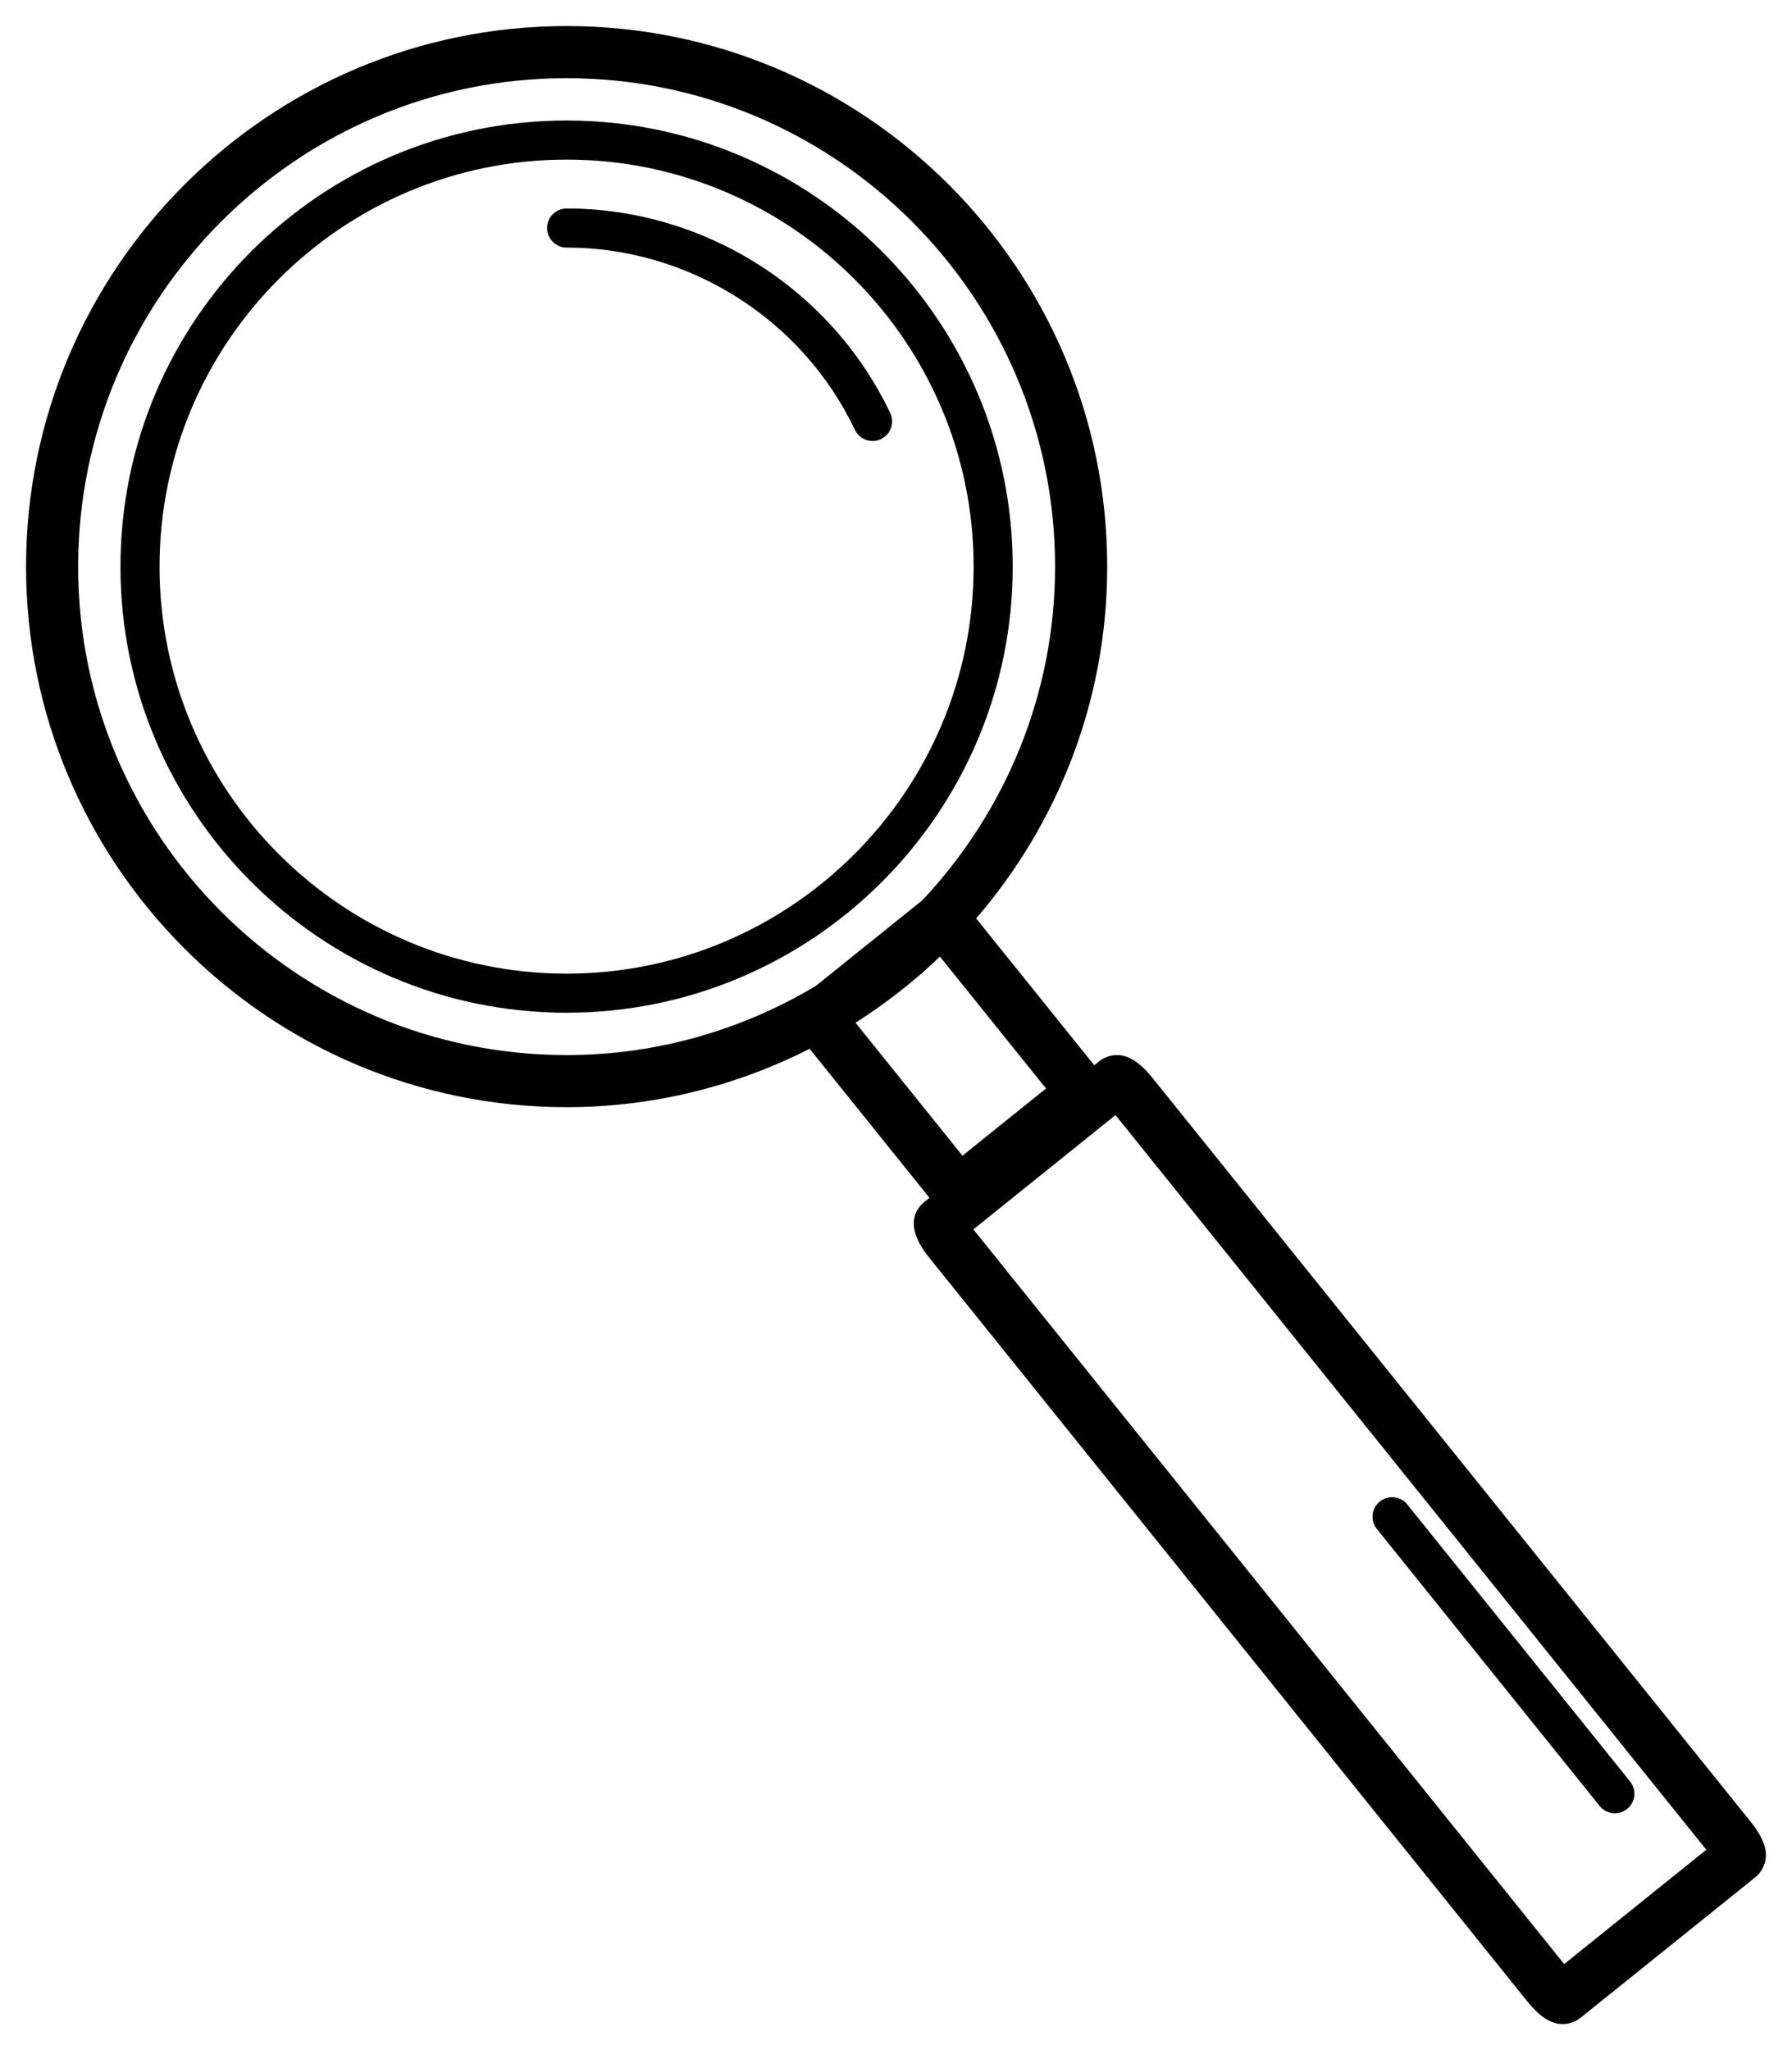 <?xml version="1.0" encoding="UTF-8" standalone="no"?>
<!-- Generator: Adobe Illustrator 17.1.0, SVG Export Plug-In . SVG Version: 6.00 Build 0)  -->

<svg
   xmlns:dc="http://purl.org/dc/elements/1.1/"
   xmlns:cc="http://creativecommons.org/ns#"
   xmlns:rdf="http://www.w3.org/1999/02/22-rdf-syntax-ns#"
   xmlns:svg="http://www.w3.org/2000/svg"
   xmlns="http://www.w3.org/2000/svg"
   xmlns:sodipodi="http://sodipodi.sourceforge.net/DTD/sodipodi-0.dtd"
   xmlns:inkscape="http://www.inkscape.org/namespaces/inkscape"
   version="1.1"
   id="Layer_1"
   x="0px"
   y="0px"
   viewBox="0 0 68.771 78.68"
   enable-background="new 0 0 216 216"
   xml:space="preserve"
   sodipodi:docname="mg.svg"
   width="68.771"
   height="78.68"
   inkscape:version="0.92.2 (5c3e80d, 2017-08-06)"><defs
     id="defs267" /><sodipodi:namedview
     pagecolor="#ffffff"
     bordercolor="#666666"
     borderopacity="1"
     objecttolerance="10"
     gridtolerance="10"
     guidetolerance="10"
     inkscape:pageopacity="0"
     inkscape:pageshadow="2"
     inkscape:window-width="2556"
     inkscape:window-height="1404"
     id="namedview265"
     showgrid="false"
     fit-margin-top="1"
     fit-margin-left="1"
     fit-margin-right="1"
     fit-margin-bottom="1"
     inkscape:zoom="2.8587963"
     inkscape:cx="-5.34643"
     inkscape:cy="11.691783"
     inkscape:window-x="2"
     inkscape:window-y="2"
     inkscape:window-maximized="1"
     inkscape:current-layer="Layer_1" /><g
     id="g262"
     transform="translate(-73.616,-68.66)"><path
       d="m 112.481,90.406 c 0,-9.44 -7.681,-17.121 -17.121,-17.121 -9.44,0 -17.121,7.681 -17.121,17.121 0,9.44 7.681,17.12 17.121,17.12 9.441,0 17.121,-7.68 17.121,-17.12 z m -32.742,0 c 0,-8.613 7.008,-15.621 15.621,-15.621 8.613,0 15.621,7.008 15.621,15.621 0,8.613 -7.008,15.62 -15.621,15.62 -8.613,0 -15.621,-7.007 -15.621,-15.62 z"
       id="path254"
       inkscape:connector-curvature="0" /><path
       d="m 106.425,85.156 c 0.128,0.271 0.397,0.428 0.678,0.428 0.108,0 0.218,-0.024 0.321,-0.073 0.375,-0.178 0.533,-0.625 0.356,-0.999 -2.267,-4.77 -7.142,-7.851 -12.419,-7.851 -0.414,0 -0.75,0.336 -0.75,0.75 0,0.414 0.336,0.75 0.75,0.75 4.701,0.001 9.045,2.746 11.064,6.995 z"
       id="path256"
       inkscape:connector-curvature="0" /><path
       d="m 140.806,138.581 -22.97,-28.564 c -0.625,-0.776 -1.077,-0.866 -1.363,-0.866 -0.229,0 -0.484,0.089 -0.662,0.231 l -0.2,0.161 -4.533,-5.635 c 3.126,-3.633 5.029,-8.345 5.029,-13.502 0,-11.439 -9.307,-20.746 -20.746,-20.746 -11.439,0 -20.745,9.307 -20.745,20.746 0,11.438 9.306,20.745 20.745,20.745 3.356,0 6.518,-0.819 9.326,-2.24 l 4.599,5.719 -0.21,0.169 c -0.275,0.224 -0.809,0.876 0.188,2.112 l 22.971,28.565 c 0.625,0.774 1.076,0.864 1.362,0.864 0.228,0 0.483,-0.089 0.661,-0.231 l 6.732,-5.412 c 0.207,-0.166 0.36,-0.45 0.389,-0.715 0.016,-0.151 0.065,-0.609 -0.573,-1.401 z M 76.615,90.406 c 0,-10.336 8.409,-18.746 18.745,-18.746 10.336,0 18.746,8.41 18.746,18.746 0,4.951 -1.944,9.448 -5.091,12.802 l -4.095,3.293 c -2.804,1.672 -6.066,2.65 -9.56,2.65 C 85.024,109.15 76.615,100.742 76.615,90.406 Z m 33.073,14.966 4.071,5.062 -3.207,2.579 -4.104,-5.103 c 1.163,-0.74 2.248,-1.588 3.24,-2.538 z m 23.956,38.664 -22.673,-28.195 5.454,-4.387 22.674,28.195 z"
       id="path258"
       inkscape:connector-curvature="0" /><path
       d="m 135.005,137.969 c 0.147,0.185 0.365,0.28 0.584,0.28 0.165,0 0.331,-0.054 0.47,-0.166 0.323,-0.259 0.374,-0.731 0.114,-1.054 l -8.549,-10.63 c -0.258,-0.323 -0.73,-0.375 -1.054,-0.114 -0.323,0.259 -0.374,0.731 -0.114,1.054 z"
       id="path260"
       inkscape:connector-curvature="0" /></g></svg>